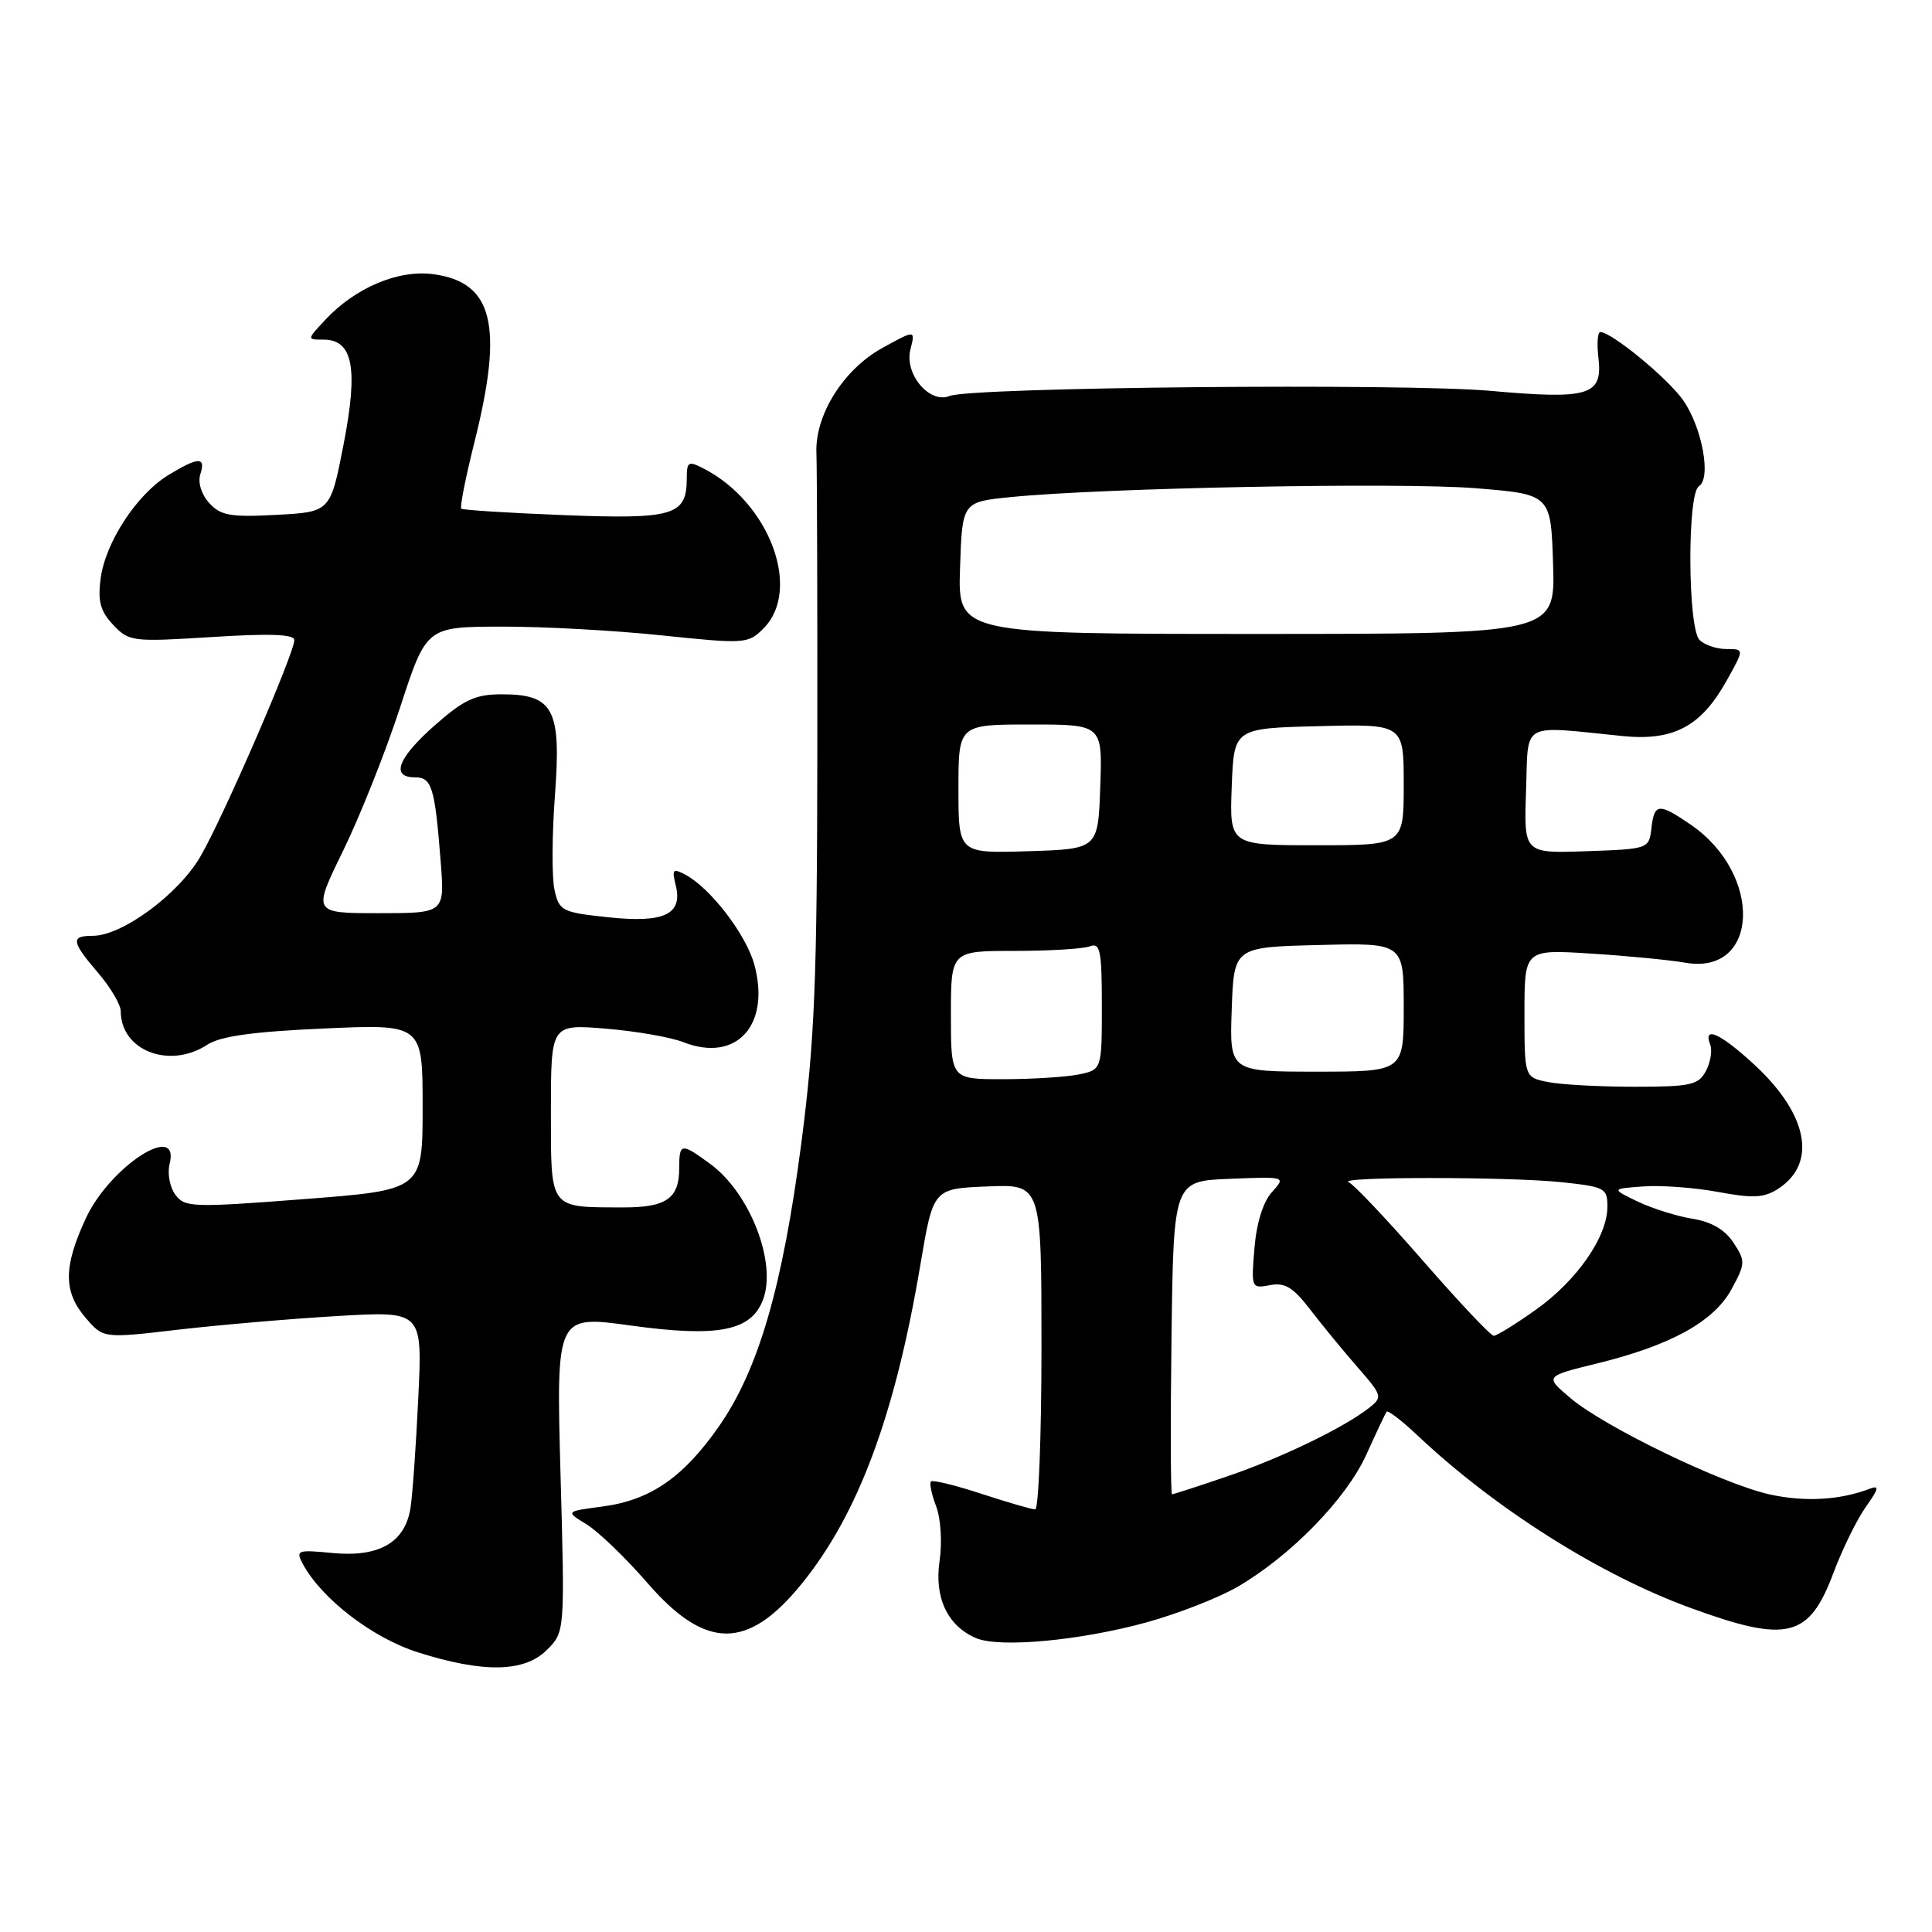 <?xml version="1.0" encoding="UTF-8" standalone="no"?>
<!DOCTYPE svg PUBLIC "-//W3C//DTD SVG 1.1//EN" "http://www.w3.org/Graphics/SVG/1.1/DTD/svg11.dtd" >
<svg xmlns="http://www.w3.org/2000/svg" xmlns:xlink="http://www.w3.org/1999/xlink" version="1.1" viewBox="0 0 256 256">
 <g >
 <path fill="currentColor"
d=" M 72.47 218.62 C 74.85 216.24 74.85 216.24 74.27 195.26 C 73.70 174.27 73.70 174.27 83.58 175.64 C 95.14 177.23 99.52 176.38 101.10 172.23 C 102.96 167.34 99.39 158.11 94.14 154.25 C 90.25 151.39 90.00 151.42 90.00 154.80 C 90.00 158.81 88.29 160.00 82.55 159.99 C 72.69 159.96 73.00 160.37 73.00 147.24 C 73.00 135.71 73.00 135.71 80.25 136.30 C 84.24 136.63 88.88 137.43 90.57 138.10 C 97.56 140.84 102.12 135.86 99.96 127.84 C 98.88 123.86 94.17 117.70 90.83 115.91 C 89.17 115.02 89.01 115.18 89.53 117.27 C 90.51 121.16 88.03 122.34 80.57 121.54 C 74.45 120.89 74.09 120.71 73.47 117.88 C 73.11 116.24 73.14 110.64 73.53 105.42 C 74.39 93.96 73.36 92.00 66.49 92.00 C 62.99 92.00 61.50 92.69 57.64 96.08 C 52.72 100.42 51.72 103.00 54.98 103.00 C 57.23 103.00 57.62 104.29 58.40 114.25 C 58.92 121.00 58.92 121.00 50.17 121.00 C 41.42 121.00 41.42 121.00 45.46 112.74 C 47.68 108.20 51.08 99.67 53.00 93.78 C 56.50 83.06 56.50 83.06 66.39 83.03 C 71.83 83.01 81.40 83.53 87.67 84.19 C 98.70 85.34 99.14 85.31 101.15 83.29 C 106.29 78.16 101.98 66.59 93.25 62.09 C 91.21 61.04 91.00 61.16 91.00 63.39 C 91.00 68.30 89.29 68.82 74.79 68.26 C 67.48 67.97 61.33 67.59 61.12 67.40 C 60.91 67.22 61.70 63.25 62.87 58.57 C 66.75 43.11 65.35 37.39 57.41 36.33 C 52.77 35.71 47.08 38.11 43.08 42.40 C 40.65 45.00 40.65 45.00 42.85 45.00 C 46.77 45.00 47.49 48.74 45.53 58.87 C 43.78 67.84 43.78 67.84 36.64 68.22 C 30.55 68.55 29.24 68.32 27.73 66.66 C 26.69 65.52 26.20 63.95 26.54 62.86 C 27.30 60.49 26.30 60.52 22.29 62.96 C 18.11 65.52 13.96 71.87 13.33 76.68 C 12.94 79.67 13.30 81.00 15.00 82.80 C 17.09 85.02 17.55 85.07 28.08 84.41 C 35.73 83.92 39.00 84.04 39.00 84.81 C 39.00 86.58 29.50 108.47 26.54 113.52 C 23.61 118.53 16.17 124.00 12.30 124.00 C 9.33 124.00 9.44 124.75 13.04 128.96 C 14.67 130.87 16.00 133.13 16.00 133.99 C 16.00 139.21 22.46 141.71 27.47 138.43 C 29.19 137.30 33.53 136.70 42.93 136.28 C 56.00 135.70 56.00 135.70 56.00 146.69 C 56.00 157.68 56.00 157.68 40.27 158.89 C 25.49 160.03 24.47 159.99 23.23 158.30 C 22.50 157.31 22.16 155.49 22.47 154.25 C 23.91 148.52 14.59 154.54 11.39 161.40 C 8.39 167.84 8.38 171.17 11.35 174.62 C 13.69 177.35 13.69 177.35 23.60 176.19 C 29.04 175.56 38.56 174.74 44.73 174.38 C 55.97 173.72 55.97 173.72 55.43 185.11 C 55.14 191.37 54.67 197.97 54.40 199.76 C 53.70 204.38 50.26 206.38 44.03 205.78 C 39.40 205.33 39.16 205.42 40.12 207.22 C 42.59 211.83 49.36 217.04 55.37 218.94 C 64.07 221.70 69.49 221.60 72.47 218.62 Z  M 152.00 214.95 C 156.12 213.81 161.53 211.69 164.00 210.25 C 171.03 206.16 178.38 198.61 181.03 192.78 C 182.34 189.88 183.56 187.30 183.73 187.06 C 183.90 186.83 185.72 188.21 187.77 190.15 C 198.10 199.90 211.99 208.68 224.01 213.06 C 236.87 217.76 239.72 217.05 242.97 208.34 C 244.14 205.23 246.06 201.32 247.24 199.66 C 248.94 197.27 249.05 196.77 247.77 197.26 C 243.82 198.78 239.13 199.04 234.50 198.02 C 228.23 196.63 212.62 189.09 208.09 185.25 C 204.68 182.37 204.68 182.37 211.59 180.67 C 221.38 178.28 227.12 175.11 229.44 170.82 C 231.28 167.43 231.30 167.10 229.70 164.67 C 228.57 162.94 226.77 161.89 224.26 161.49 C 222.19 161.16 218.93 160.13 217.00 159.21 C 213.50 157.52 213.50 157.52 217.72 157.21 C 220.04 157.03 224.51 157.36 227.65 157.94 C 232.34 158.81 233.76 158.73 235.66 157.49 C 240.83 154.10 239.55 147.60 232.41 141.03 C 227.95 136.92 225.63 135.87 226.61 138.42 C 226.91 139.20 226.65 140.78 226.04 141.92 C 225.05 143.77 224.01 144.00 216.59 144.00 C 212.00 144.00 206.84 143.72 205.13 143.38 C 202.00 142.75 202.00 142.75 202.00 134.28 C 202.00 125.80 202.00 125.80 210.75 126.35 C 215.56 126.65 221.21 127.20 223.29 127.56 C 233.13 129.29 233.65 115.84 224.00 109.25 C 219.77 106.36 219.20 106.42 218.82 109.75 C 218.50 112.48 218.43 112.50 210.21 112.79 C 201.92 113.08 201.92 113.08 202.21 104.79 C 202.54 95.45 201.28 96.16 215.00 97.53 C 221.76 98.21 225.42 96.26 228.81 90.15 C 231.13 86.00 231.13 86.00 228.76 86.00 C 227.46 86.00 225.86 85.46 225.20 84.80 C 223.63 83.23 223.55 65.40 225.11 64.43 C 226.80 63.39 225.53 56.55 222.97 52.96 C 220.90 50.05 213.53 44.00 212.05 44.00 C 211.69 44.00 211.58 45.54 211.80 47.41 C 212.38 52.41 210.60 52.96 197.50 51.79 C 185.92 50.76 128.69 51.30 125.83 52.47 C 123.18 53.55 119.82 49.58 120.63 46.33 C 121.30 43.69 121.30 43.69 116.91 46.11 C 111.74 48.96 107.95 55.04 108.18 60.09 C 108.26 61.97 108.32 79.70 108.30 99.50 C 108.27 130.20 107.95 137.87 106.16 151.62 C 103.68 170.57 100.48 181.54 95.25 189.02 C 90.53 195.78 86.17 198.78 79.84 199.62 C 74.91 200.27 74.91 200.27 77.72 201.98 C 79.26 202.92 82.88 206.40 85.76 209.72 C 93.49 218.65 99.06 218.69 106.22 209.87 C 113.72 200.64 118.60 187.52 121.97 167.50 C 123.66 157.50 123.66 157.50 130.83 157.21 C 138.00 156.91 138.00 156.91 138.00 178.46 C 138.00 190.31 137.62 200.00 137.17 200.00 C 136.71 200.00 133.51 199.07 130.06 197.94 C 126.61 196.81 123.60 196.07 123.36 196.30 C 123.13 196.53 123.44 198.02 124.05 199.61 C 124.66 201.23 124.86 204.39 124.50 206.82 C 123.78 211.67 125.54 215.43 129.31 217.05 C 132.40 218.39 143.17 217.39 152.00 214.95 Z  M 155.23 177.25 C 155.50 156.50 155.50 156.50 162.95 156.20 C 170.40 155.90 170.40 155.90 168.53 157.97 C 167.37 159.25 166.49 162.07 166.22 165.40 C 165.78 170.67 165.82 170.76 168.27 170.29 C 170.26 169.91 171.35 170.57 173.63 173.55 C 175.21 175.61 178.03 179.04 179.90 181.18 C 183.17 184.93 183.23 185.12 181.40 186.56 C 178.05 189.19 169.70 193.22 162.57 195.64 C 158.77 196.94 155.49 198.00 155.30 198.00 C 155.11 198.00 155.08 188.66 155.23 177.25 Z  M 188.56 167.07 C 183.80 161.61 179.37 156.92 178.71 156.65 C 176.89 155.91 199.81 155.91 206.85 156.64 C 212.65 157.25 213.00 157.43 212.99 159.89 C 212.99 163.87 208.96 169.67 203.53 173.53 C 200.85 175.44 198.32 177.00 197.93 177.00 C 197.53 177.00 193.32 172.53 188.56 167.07 Z  M 126.00 134.50 C 126.00 126.00 126.00 126.00 134.42 126.00 C 139.05 126.00 143.55 125.73 144.42 125.39 C 145.78 124.87 146.00 125.94 146.00 133.27 C 146.00 141.75 146.00 141.75 142.88 142.38 C 141.16 142.72 136.66 143.00 132.88 143.00 C 126.00 143.00 126.00 143.00 126.00 134.50 Z  M 163.21 133.75 C 163.50 125.50 163.50 125.50 174.75 125.22 C 186.00 124.93 186.00 124.93 186.00 133.47 C 186.00 142.00 186.00 142.00 174.46 142.00 C 162.92 142.00 162.92 142.00 163.21 133.75 Z  M 127.00 104.54 C 127.00 96.00 127.00 96.00 136.54 96.00 C 146.08 96.00 146.08 96.00 145.79 104.25 C 145.50 112.50 145.50 112.50 136.25 112.79 C 127.00 113.08 127.00 113.08 127.00 104.54 Z  M 163.21 104.25 C 163.50 96.50 163.50 96.50 174.75 96.22 C 186.00 95.93 186.00 95.93 186.00 103.97 C 186.00 112.00 186.00 112.00 174.46 112.00 C 162.92 112.00 162.92 112.00 163.21 104.25 Z  M 127.21 75.25 C 127.50 66.50 127.50 66.50 134.00 65.86 C 146.41 64.63 185.56 63.89 195.50 64.69 C 205.50 65.50 205.50 65.50 205.79 74.75 C 206.08 84.00 206.08 84.00 166.50 84.00 C 126.92 84.00 126.92 84.00 127.21 75.25 Z "/>
</g>
</svg>